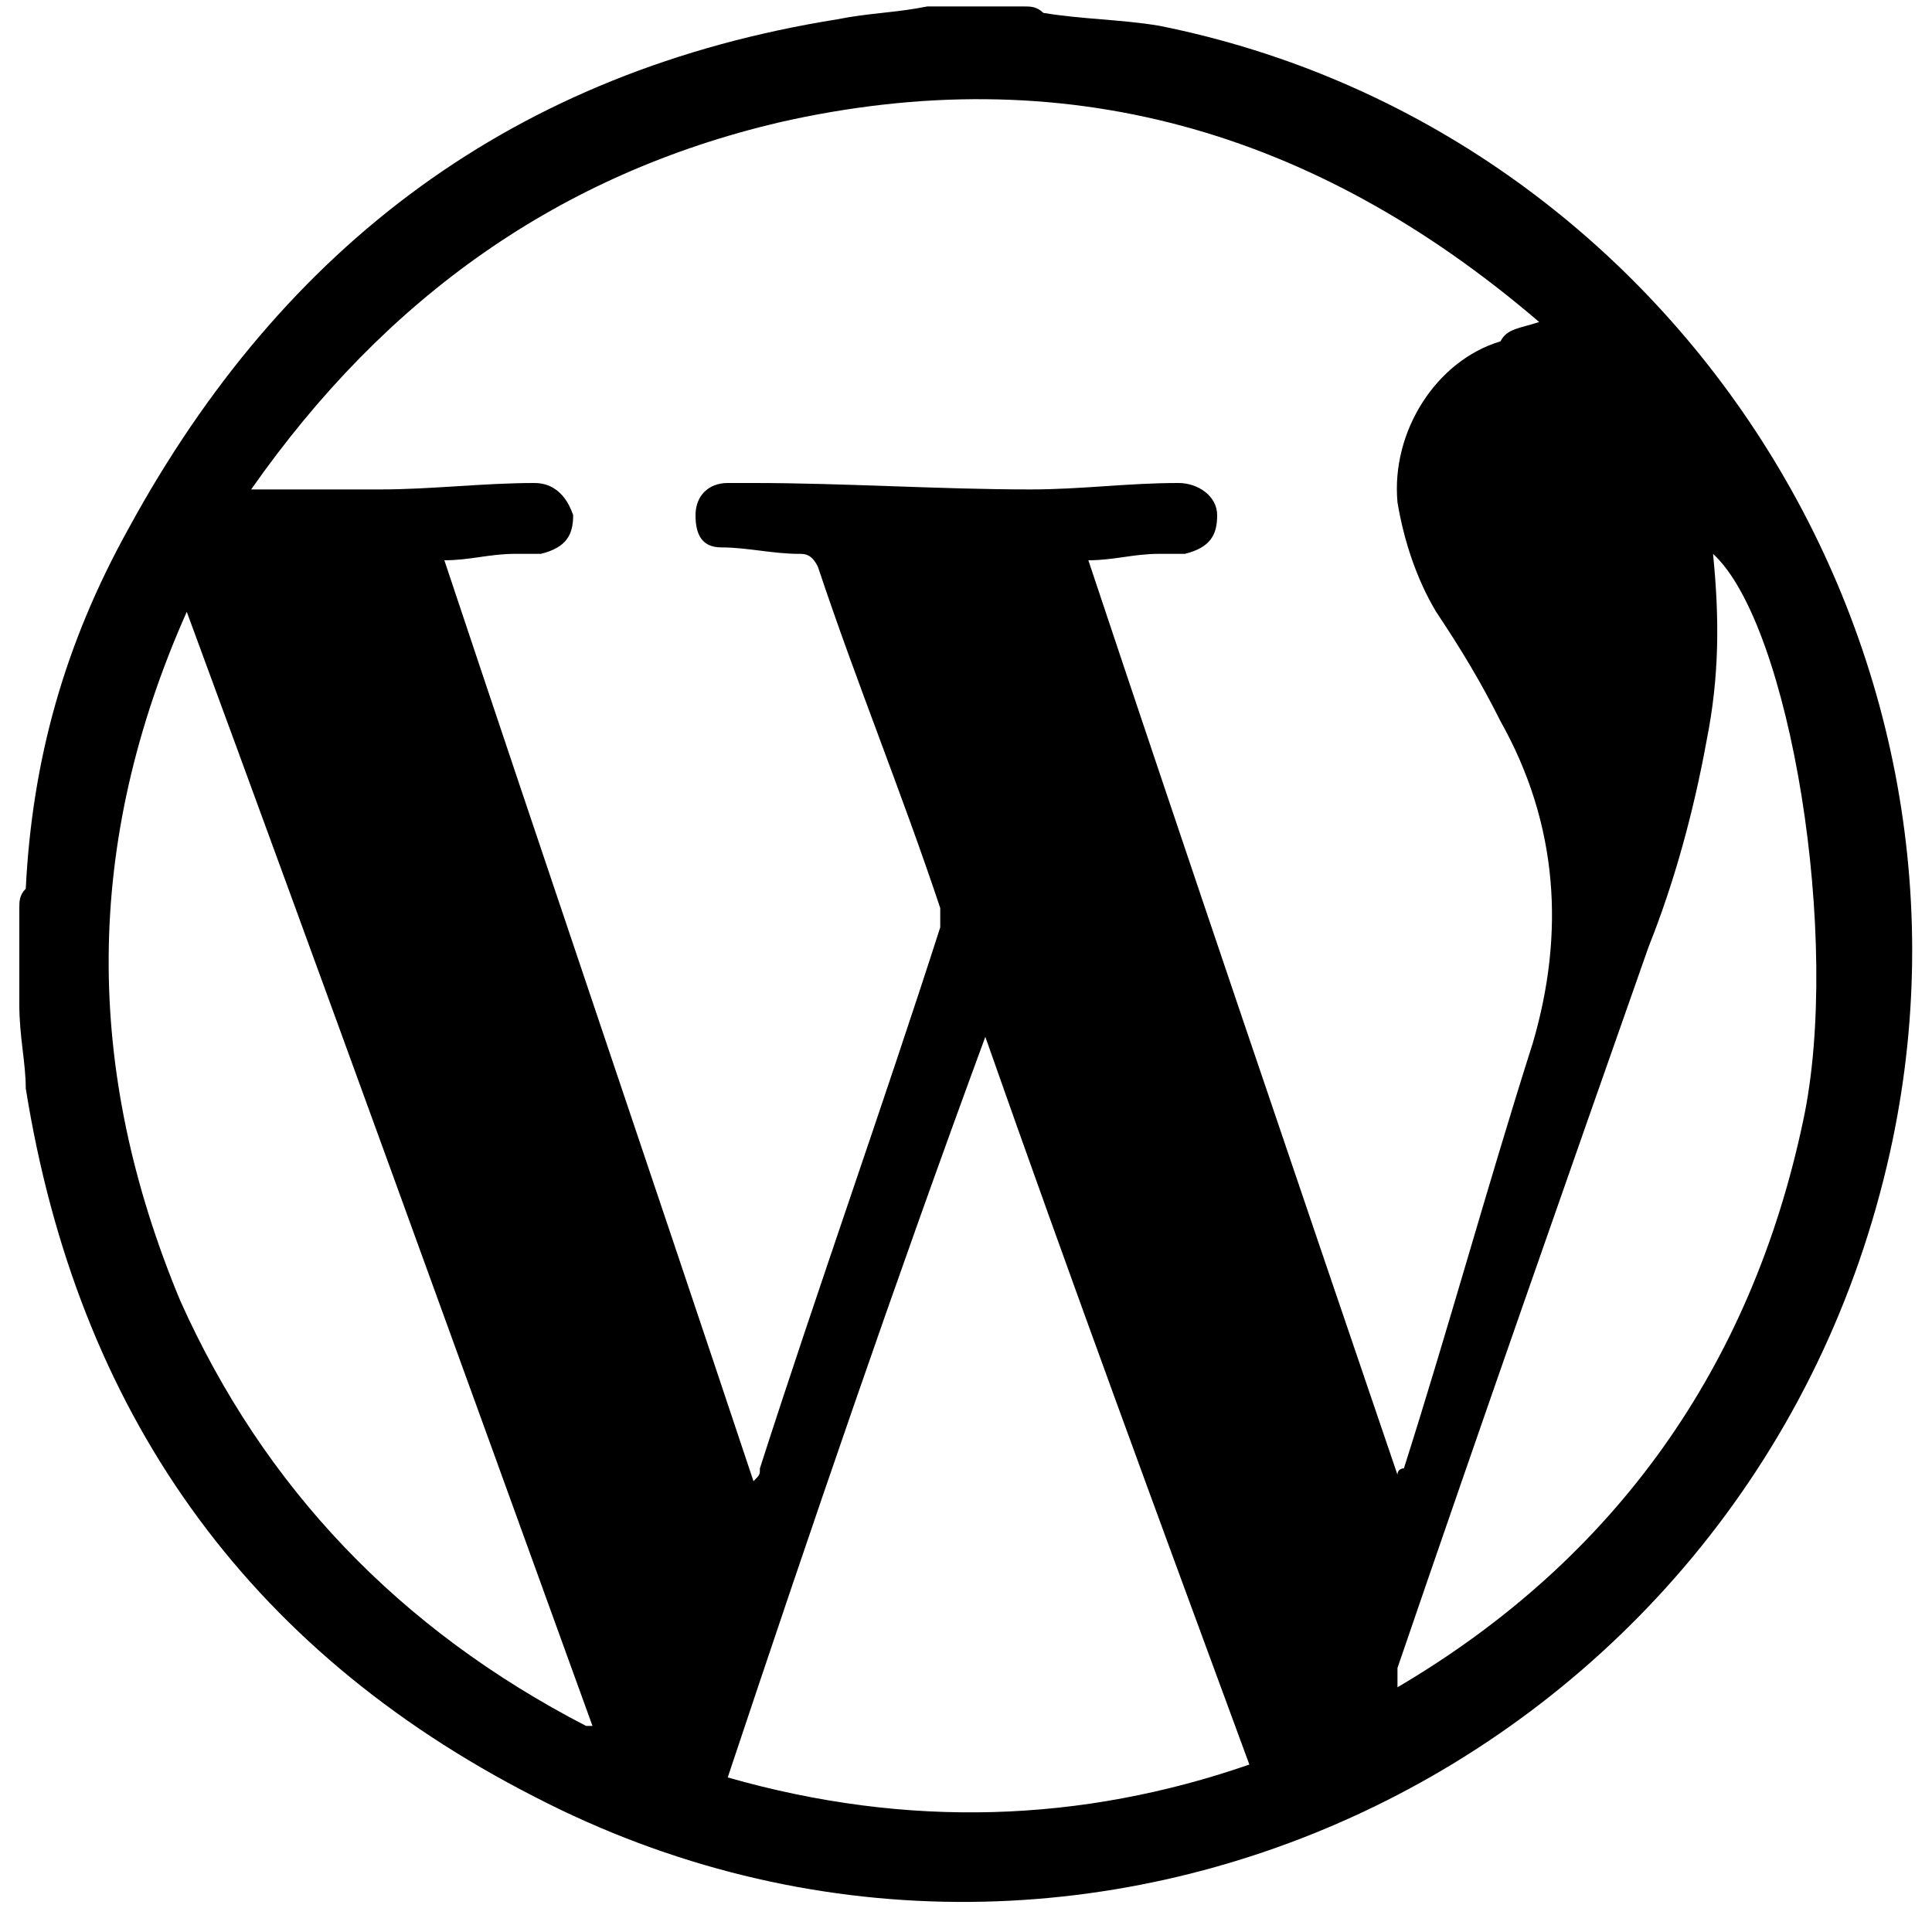 <?xml version="1.0" encoding="utf-8"?>
<!-- Generator: Adobe Illustrator 17.1.0, SVG Export Plug-In . SVG Version: 6.00 Build 0)  -->
<!DOCTYPE svg PUBLIC "-//W3C//DTD SVG 1.1//EN" "http://www.w3.org/Graphics/SVG/1.1/DTD/svg11.dtd">
<svg version="1.1" id="Layer_1" xmlns="http://www.w3.org/2000/svg" xmlns:xlink="http://www.w3.org/1999/xlink" x="0px" y="0px"
	 viewBox="0 0 30 30" enable-background="new 0 0 30 30" xml:space="preserve">
<path d="M0.3,15.6c0-0.5,0-1,0-1.5c0-0.1,0-0.2,0.1-0.3c0.1-2,0.6-3.8,1.6-5.6c2.4-4.4,6-7.1,11-7.9c0.5-0.1,0.9-0.1,1.4-0.2
	c0.5,0,1,0,1.5,0c0.1,0,0.2,0,0.3,0.1c0.6,0.1,1.2,0.1,1.8,0.2C26,2,31.2,10.1,29.3,18.1c-2.2,9.3-12.5,14.2-21,9.8
	c-4.5-2.3-7.1-6-7.9-11C0.4,16.5,0.3,16.1,0.3,15.6z M23.9,5c-3.5-3-7.4-4.1-11.8-3.1C8.7,2.7,6,4.6,3.9,7.6c0.7,0,1.4,0,2,0
	c0.8,0,1.6-0.1,2.4-0.1c0.3,0,0.5,0.2,0.6,0.5c0,0.3-0.1,0.5-0.5,0.6c-0.1,0-0.3,0-0.4,0c-0.4,0-0.7,0.1-1.1,0.1
	c1.6,4.8,3.2,9.5,4.8,14.3c0.1-0.1,0.1-0.1,0.1-0.2c0.9-2.8,1.9-5.6,2.8-8.4c0-0.1,0-0.2,0-0.3c-0.6-1.8-1.3-3.5-1.9-5.3
	c-0.1-0.2-0.2-0.2-0.3-0.2c-0.4,0-0.8-0.1-1.2-0.1c-0.3,0-0.4-0.2-0.4-0.5c0-0.3,0.2-0.5,0.5-0.5c0.1,0,0.3,0,0.4,0
	c1.4,0,2.9,0.1,4.3,0.1c0.8,0,1.5-0.1,2.3-0.1c0.3,0,0.6,0.2,0.6,0.5c0,0.3-0.1,0.5-0.5,0.6c-0.1,0-0.3,0-0.4,0
	c-0.4,0-0.7,0.1-1.1,0.1c1.6,4.8,3.2,9.5,4.8,14.2c0-0.1,0.1-0.1,0.1-0.1c0.7-2.2,1.3-4.4,2-6.6c0.5-1.7,0.4-3.4-0.5-5
	c-0.3-0.6-0.6-1.1-1-1.7c-0.3-0.5-0.5-1.1-0.6-1.7c-0.1-1.1,0.6-2.2,1.6-2.5C23.4,5.1,23.6,5.1,23.9,5z M15.3,16.1
	C15.2,16.1,15.2,16.1,15.3,16.1c-1.4,3.8-2.7,7.6-4,11.5c2.8,0.8,5.5,0.7,8.1-0.2C18,23.6,16.6,19.8,15.3,16.1z M2.9,9.5
	C2.9,9.5,2.9,9.5,2.9,9.5c-1.6,3.6-1.6,7.1-0.1,10.7c1.3,2.9,3.4,5.1,6.3,6.6c0,0,0,0,0.1,0C7.1,21,5,15.2,2.9,9.5z M21.7,26.2
	c3.4-2,5.5-5,6.3-8.8c0.6-2.8-0.2-7.7-1.4-8.8c0.1,1,0.1,1.9-0.1,2.9c-0.2,1.1-0.5,2.2-0.9,3.2c-1.3,3.7-2.6,7.4-3.9,11.2
	C21.7,26,21.7,26.1,21.7,26.2z"/>
</svg>
